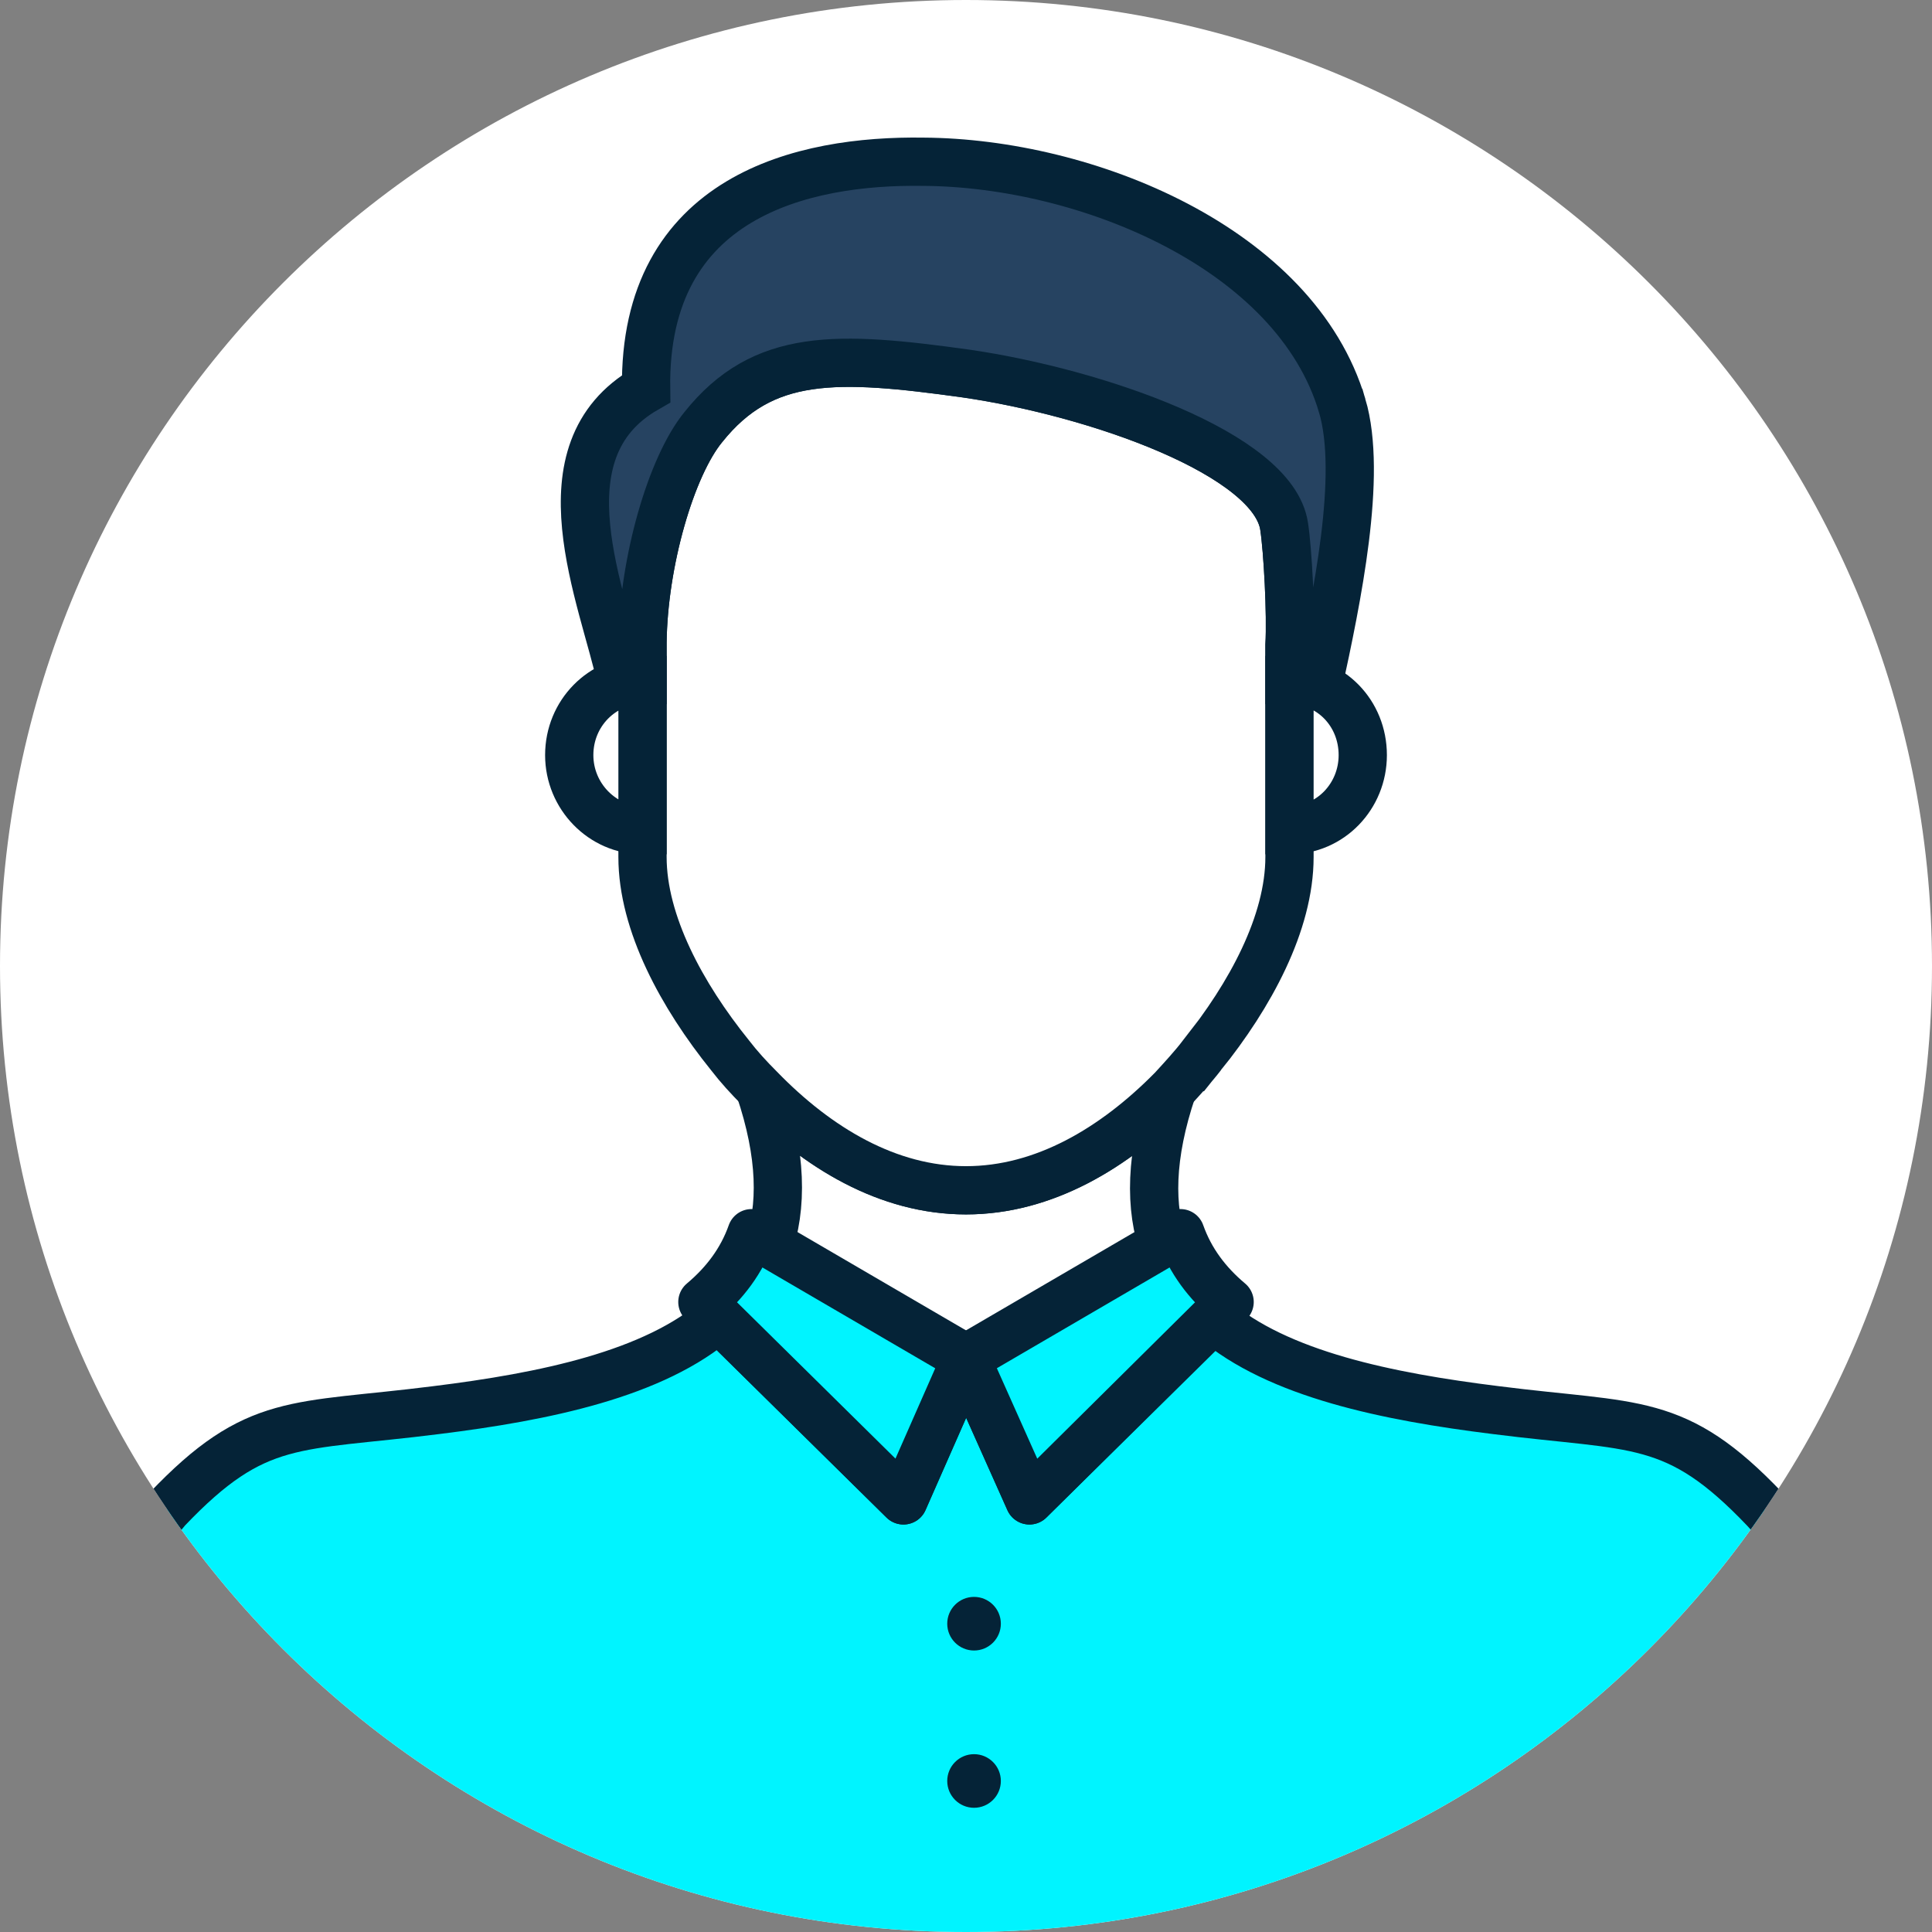 <?xml version="1.0" encoding="UTF-8"?>
<!DOCTYPE svg PUBLIC "-//W3C//DTD SVG 1.1//EN" "http://www.w3.org/Graphics/SVG/1.1/DTD/svg11.dtd">
<!-- Creator: CorelDRAW 2018 (64-Bit) -->
<svg xmlns="http://www.w3.org/2000/svg" xml:space="preserve" width="40px" height="40px" version="1.1" style="shape-rendering:geometricPrecision; text-rendering:geometricPrecision; image-rendering:optimizeQuality; fill-rule:evenodd; clip-rule:evenodd"
viewBox="0 0 2.162 2.162"
 xmlns:xlink="http://www.w3.org/1999/xlink">
 <rect x="0" y="0" width="2.162" height="2.162" fill="#808080" stroke="none"/>
 <defs>
  <style type="text/css">
   <![CDATA[
    .str0 {stroke:#052337;stroke-width:0.054;stroke-miterlimit:2.613}
    .str2 {stroke:#052337;stroke-width:0.054;stroke-linecap:round;stroke-linejoin:round;stroke-miterlimit:2.613}
    .str1 {stroke:#052337;stroke-width:0.054;stroke-linecap:round;stroke-linejoin:round;stroke-miterlimit:2.613}
    .fil5 {fill:none}
    .fil2 {fill:#00F4FF}
    .fil4 {fill:#052337}
    .fil3 {fill:#264361}
    .fil1 {fill:white}
    .fil0 {fill:white}
   ]]>
  </style>
   <clipPath id="id0">
    <path d="M1.081 0c0.597,0 1.081,0.484 1.081,1.081 0,0.597 -0.484,1.081 -1.081,1.081 -0.597,0 -1.081,-0.484 -1.081,-1.081 0,-0.597 0.484,-1.081 1.081,-1.081z"/>
   </clipPath>
 </defs>
 <g id="Layer_x0020_1">
  <path class="fil0" d="M1.081 0c0.597,0 1.081,0.484 1.081,1.081 0,0.597 -0.484,1.081 -1.081,1.081 -0.597,0 -1.081,-0.484 -1.081,-1.081 0,-0.597 0.484,-1.081 1.081,-1.081z"/>
  <g style="clip-path:url(#id0)">
   <g id="_2657289455552">
    <g>
     <path id="1" class="fil1 str0" d="M1.081 1.52l0.222 -0.122c-0.017,-0.046 -0.016,-0.105 0.009,-0.179 -0.065,0.066 -0.144,0.113 -0.231,0.113 -0.087,0 -0.166,-0.047 -0.231,-0.114 0.025,0.074 0.026,0.133 0.009,0.18l0.222 0.122z"/>
     <path class="fil2 str1" d="M1.975 1.689c-0.1,-0.105 -0.144,-0.091 -0.301,-0.111 -0.121,-0.015 -0.244,-0.04 -0.316,-0.102l-0.206 0.203 -0.071 -0.159 -0.07 0.159 -0.207 -0.204c-0.072,0.063 -0.195,0.088 -0.316,0.103 -0.158,0.02 -0.201,0.006 -0.301,0.111 -0.286,0.334 0.522,0.815 0.894,0.815 0.371,0 1.206,-0.481 0.894,-0.815z"/>
     <path class="fil1 str0" d="M1.345 1.181c0.054,-0.067 0.098,-0.148 0.098,-0.222l0 -0.03 0 -0.168 0 -0.039c0.002,-0.035 -0.002,-0.107 -0.006,-0.133 -0.012,-0.081 -0.211,-0.15 -0.356,-0.171 -0.144,-0.02 -0.227,-0.024 -0.294,0.06 -0.036,0.044 -0.067,0.151 -0.068,0.241l0 0.042 0 0.168 0 0.03c0,0.074 0.044,0.155 0.098,0.222 0.01,0.013 0.021,0.025 0.033,0.037 0.065,0.067 0.144,0.114 0.231,0.114 0.087,0 0.166,-0.047 0.231,-0.113 0.011,-0.012 0.023,-0.025 0.033,-0.038z"/>
     <path class="fil1 str0" d="M1.525 0.845c0,-0.047 -0.036,-0.084 -0.082,-0.084l0 0.168c0.046,0 0.082,-0.038 0.082,-0.084z"/>
     <path class="fil1 str0" d="M0.719 0.929l0 -0.168c-0.045,0 -0.082,0.037 -0.082,0.084 0,0.046 0.037,0.084 0.082,0.084z"/>
     <path class="fil3 str0" d="M1.502 0.454c-0.052,-0.176 -0.286,-0.272 -0.469,-0.273 -0.134,-0.002 -0.313,0.038 -0.31,0.254 -0.122,0.07 -0.048,0.232 -0.027,0.329 0.007,-0.002 0.015,-0.003 0.023,-0.003l0 -0.042c0.001,-0.09 0.032,-0.197 0.068,-0.241 0.067,-0.084 0.15,-0.08 0.294,-0.06 0.145,0.021 0.344,0.09 0.356,0.171 0.004,0.026 0.008,0.098 0.006,0.133l0 0.039c0.011,0 0.022,0.002 0.032,0.006 0.021,-0.097 0.05,-0.235 0.027,-0.313z"/>
     <path class="fil2 str2" d="M1.152 1.679l0.224 -0.222c-0.025,-0.021 -0.044,-0.046 -0.055,-0.077l-0.24 0.14 0.071 0.159z"/>
     <path class="fil2 str2" d="M1.011 1.679l-0.225 -0.222c0.025,-0.021 0.044,-0.046 0.055,-0.077l0.24 0.14 -0.07 0.159z"/>
     <circle class="fil4" cx="1.09" cy="1.817" r="0.03"/>
     <circle class="fil4" cx="1.09" cy="1.993" r="0.03"/>
    </g>
   </g>
  </g>
  <path class="fil5" d="M1.081 0c0.597,0 1.081,0.484 1.081,1.081 0,0.597 -0.484,1.081 -1.081,1.081 -0.597,0 -1.081,-0.484 -1.081,-1.081 0,-0.597 0.484,-1.081 1.081,-1.081z"/>
 </g>
</svg>
